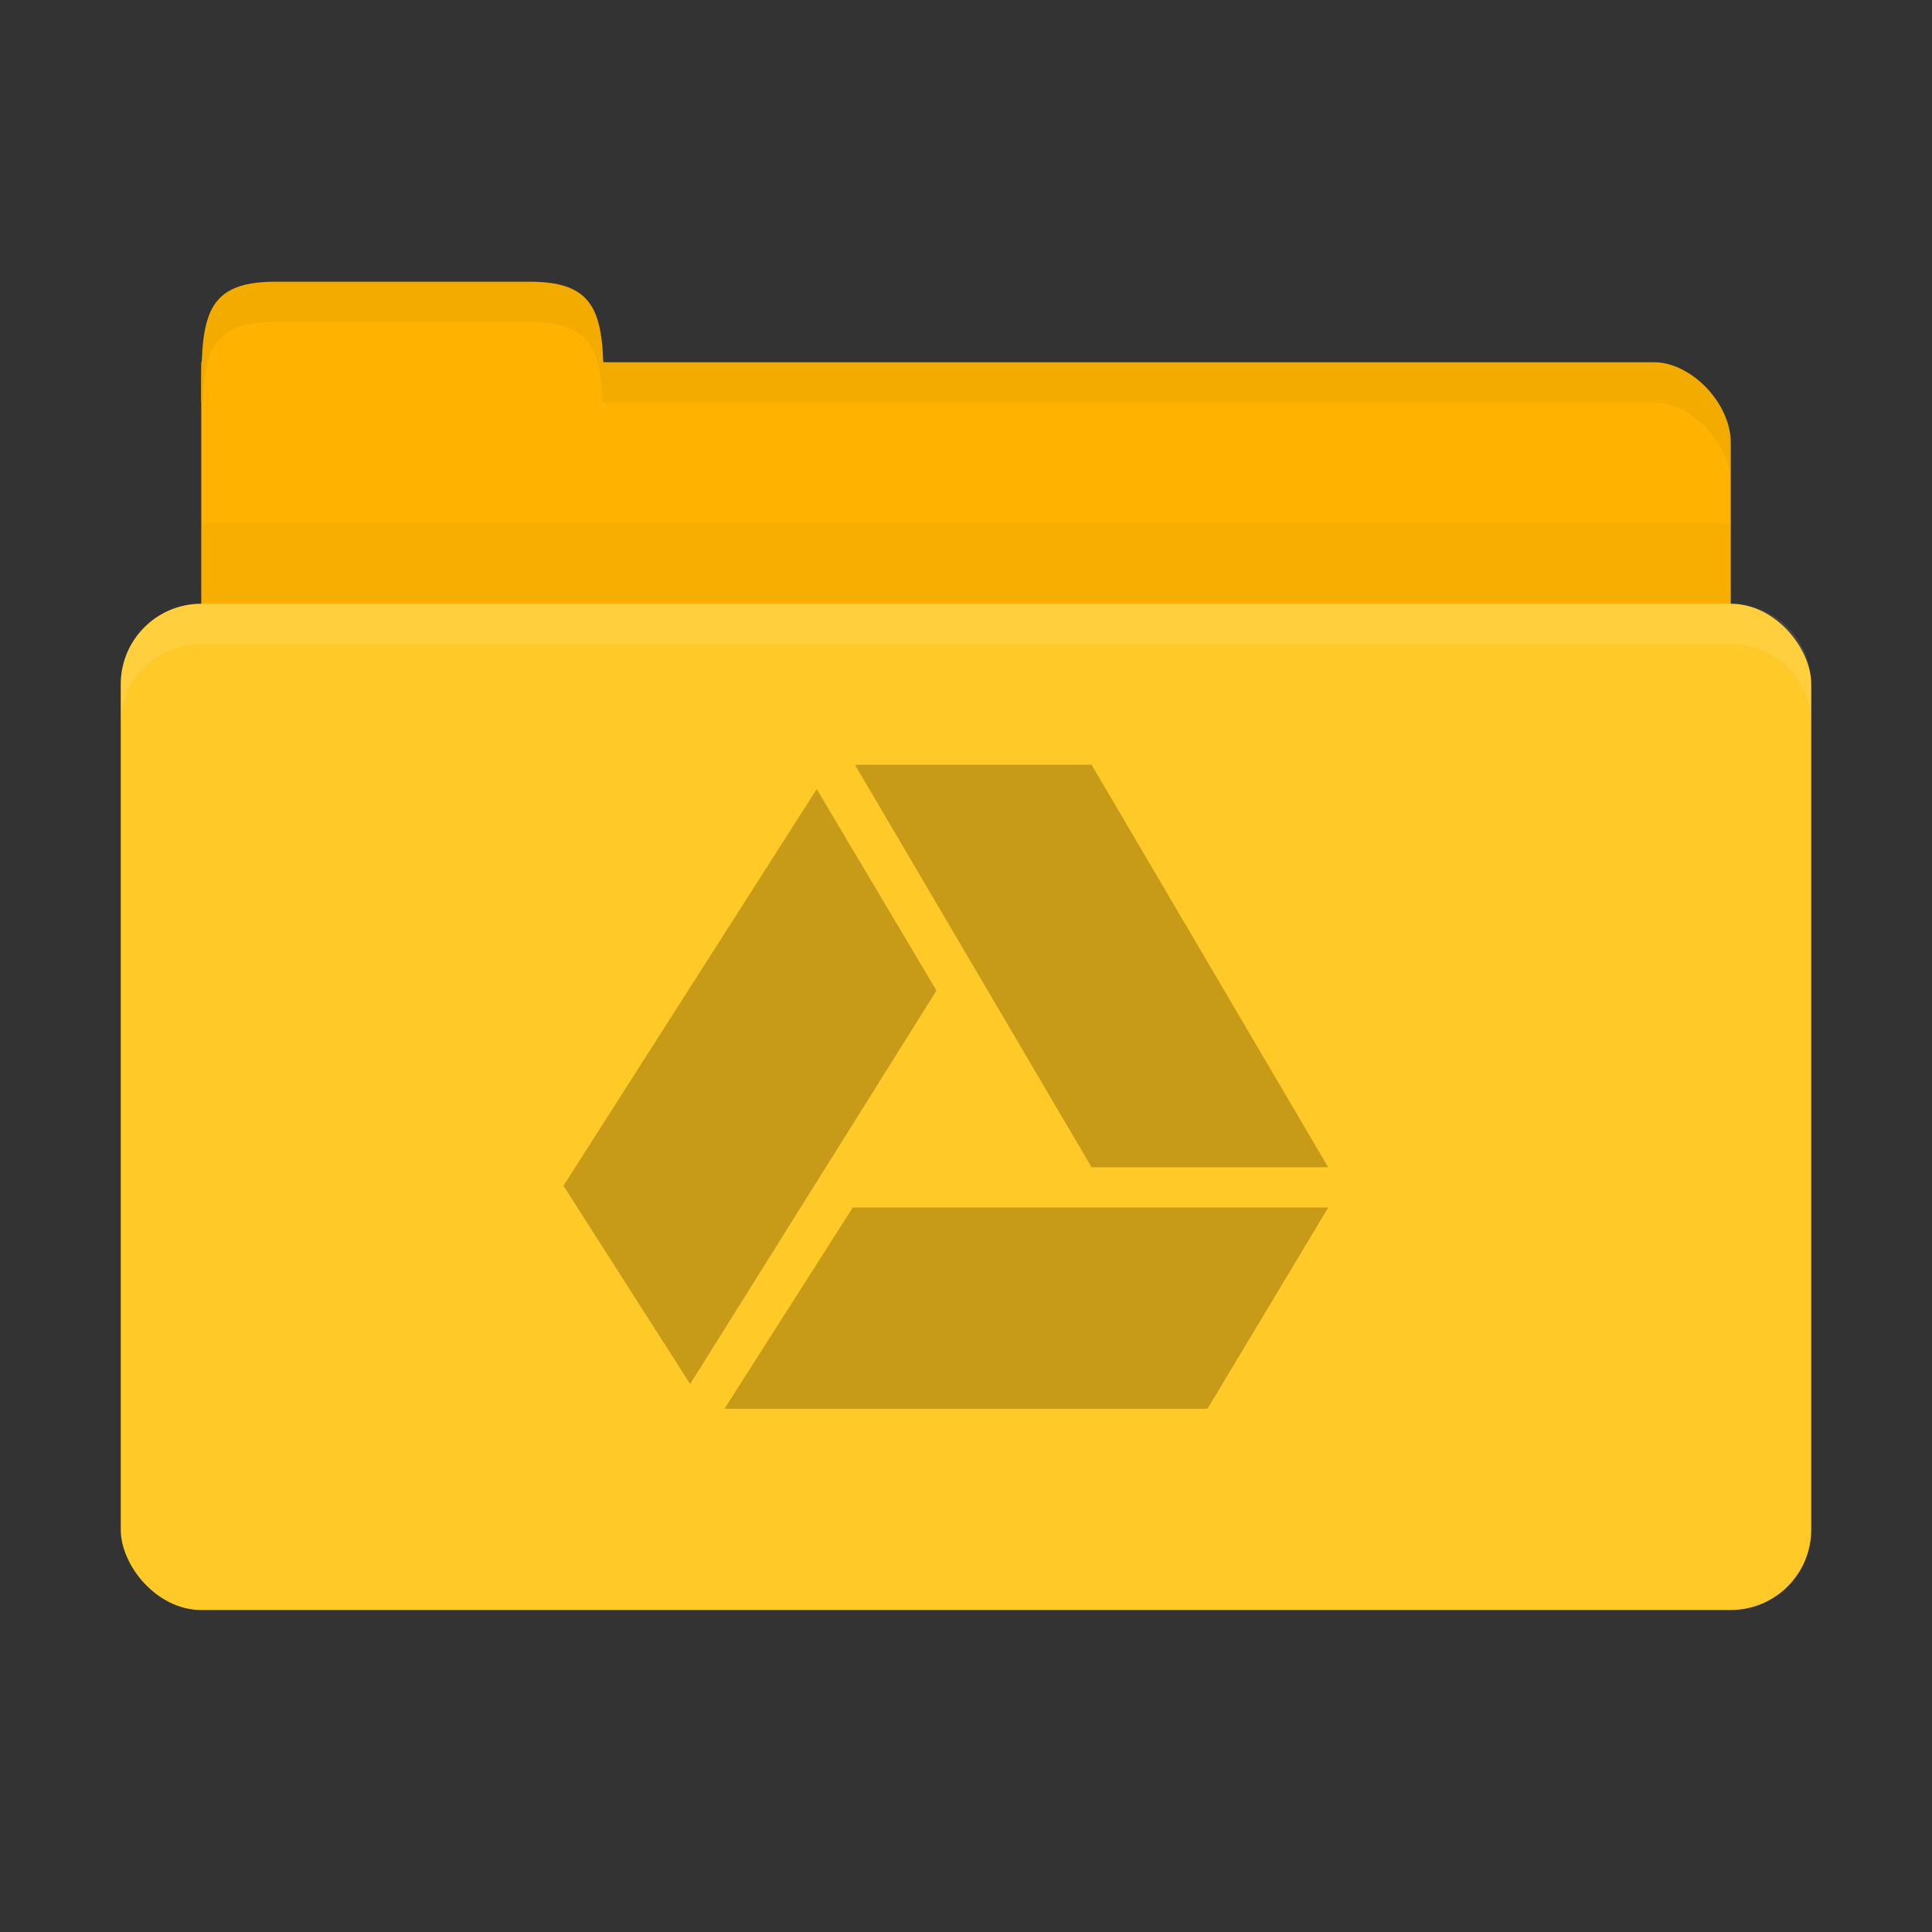 <svg xmlns="http://www.w3.org/2000/svg" viewBox="0 0 96 96">
 <rect x="0" y="0" width="96" height="96" fill="#333333" stroke="none"/>
 <path d="m 13.8 18 68.4 0 c 1.8 0 3.8 2 3.8 4 l 0 8 c 0 2.216 -1.695 4 -3.8 4 l -68.4 0 c -2.105 0 -3.8 -1.784 -3.8 -4 l 0 -12 z" style="fill:#ffb300;fill-opacity:1;stroke:none"/>
 <path d="m 10 20 c 0 -4 0 -6 3.636 -6 l 12.727 0 c 3.636 0 3.636 2 3.636 6 z" style="fill:#ffb300;fill-opacity:1;stroke:none"/>
 <path d="m 10 26 0 10 76 0 0 -10 z" style="fill:#000;opacity:0.03;fill-opacity:1;stroke:none"/>
 <rect width="84" height="50" x="6" y="30" rx="4" style="fill:#ffca28;fill-opacity:1;stroke:none"/>
 <path d="m 30 18 0 2 3.813 0 48.38 0 c 1.8 0 3.813 2 3.813 4 l 0 -2 c 0 -2 -2.01 -4 -3.813 -4 l -48.37 0 z" style="fill:#000;opacity:0.05;fill-opacity:1;stroke:none"/>
 <path d="m 13.625 14 c -3.636 0 -3.625 2 -3.625 6 l 0.063 0 c 0.107 -2.621 0.619 -4 3.563 -4 l 12.75 0 c 2.944 0 3.456 1.379 3.563 4 l 0.063 0 c 0 -4 0.011 -6 -3.625 -6 l -12.75 0 z" style="fill:#000;opacity:0.05;fill-opacity:1;stroke:none"/>
 <path d="m 10 30 c -2.216 0 -4 1.784 -4 4 l 0 2 c 0 -2.216 1.784 -4 4 -4 l 76 0 c 2.216 0 4 1.784 4 4 l 0 -2 c 0 -2.216 -1.784 -4 -4 -4 l -76 0 z" style="fill:#fff;opacity:0.1;fill-opacity:1;stroke:none"/>
 <path d="m 36 70 6.375 -10 23.625 0 -6 10 z" style="fill:#c79a18;opacity:1;fill-opacity:1;fill-rule:evenodd"/>
 <path d="m 54.24 58 11.756 0 -11.756 -20 -11.757 0 z" style="fill:#c79a18;opacity:1;fill-opacity:1;fill-rule:evenodd"/>
 <path d="m 46.531 49.22 -5.948 -10.01 -12.583 19.709 l 6.292 9.854 z" style="fill:#c79a18;opacity:1;fill-opacity:1;fill-rule:evenodd"/>
</svg>
